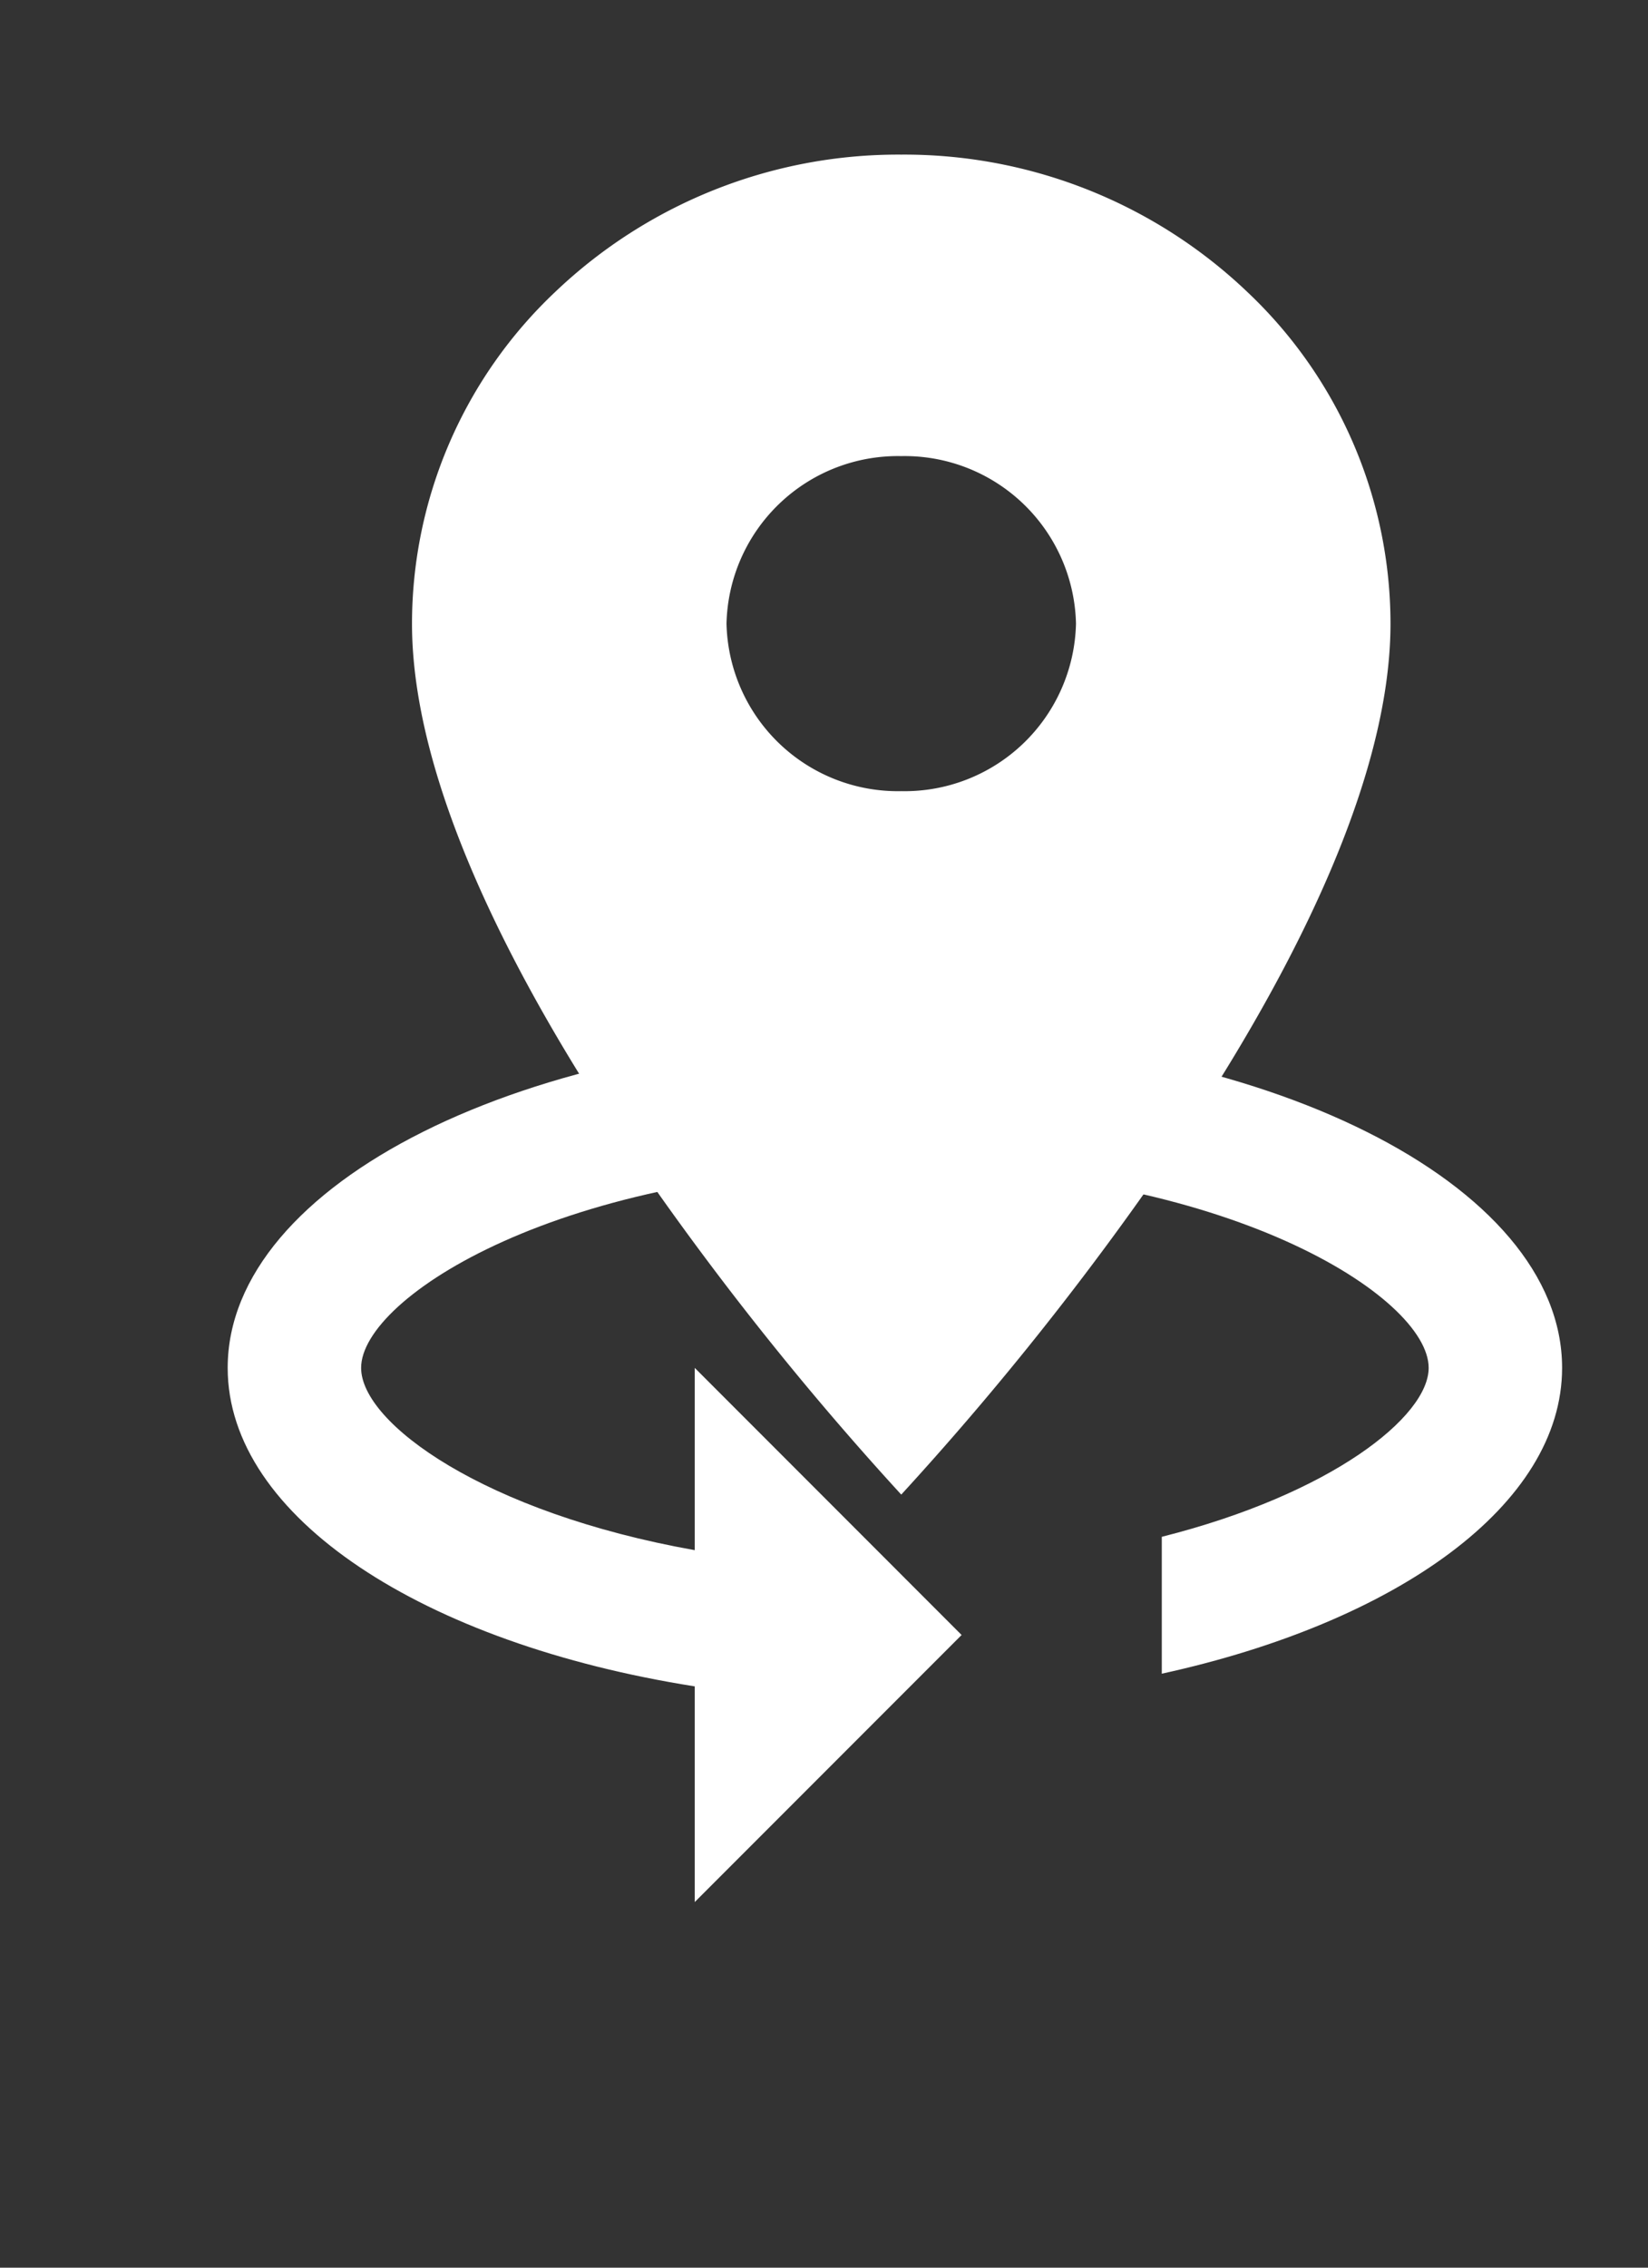 <svg id="Componente_1_2" data-name="Componente 1 – 2" xmlns="http://www.w3.org/2000/svg" width="32" height="44" viewBox="0 0 32 44">
  <rect x="0" y="0" width="32" height="44" fill="#333333" stroke="none"/>
  <g id="icon_maps_place_24px" data-name="icon/maps/place_24px" transform="translate(0.04 0.32)">
    <rect id="Boundary" width="31" height="31" transform="translate(-0.04 -0.32)" fill="none"/>
    <path id="_Color" data-name=" ↳Color" d="M9.5,26h0a59.535,59.535,0,0,1-4.749-5.89C2.583,17.033,0,12.626,0,9.1A8.854,8.854,0,0,1,2.781,2.664,9.654,9.654,0,0,1,9.5,0a9.654,9.654,0,0,1,6.719,2.664A8.854,8.854,0,0,1,19,9.1c0,3.525-2.583,7.933-4.75,11.009A59.535,59.535,0,0,1,9.5,26Zm0-20.15A3.328,3.328,0,0,0,6.107,9.1,3.328,3.328,0,0,0,9.5,12.351,3.328,3.328,0,0,0,12.893,9.1,3.328,3.328,0,0,0,9.5,5.85Z" transform="translate(7.96 2.68)" fill="#fff"/>
  </g>
  <g id="icon_maps_360_24px" data-name="icon/maps/360_24px" transform="translate(1.04 12.56)">
    <rect id="Boundary-2" data-name="Boundary" width="31" height="31" transform="translate(-0.04 0.44)" fill="none"/>
    <path id="_Color-2" data-name=" ↳Color" d="M12.955,0C5.8,0,0,2.9,0,6.478c0,2.9,3.809,5.351,9.069,6.18v4.185l5.182-5.182L9.069,6.478v3.537C4.988,9.289,2.591,7.553,2.591,6.478c0-1.373,3.938-3.887,10.364-3.887S23.32,5.1,23.32,6.478c0,.946-1.891,2.449-5.182,3.278v2.656c4.573-1,7.773-3.278,7.773-5.934C25.911,2.9,20.107,0,12.955,0Z" transform="translate(3.381 7.503)" fill="#fff"/>
  </g>
</svg>
